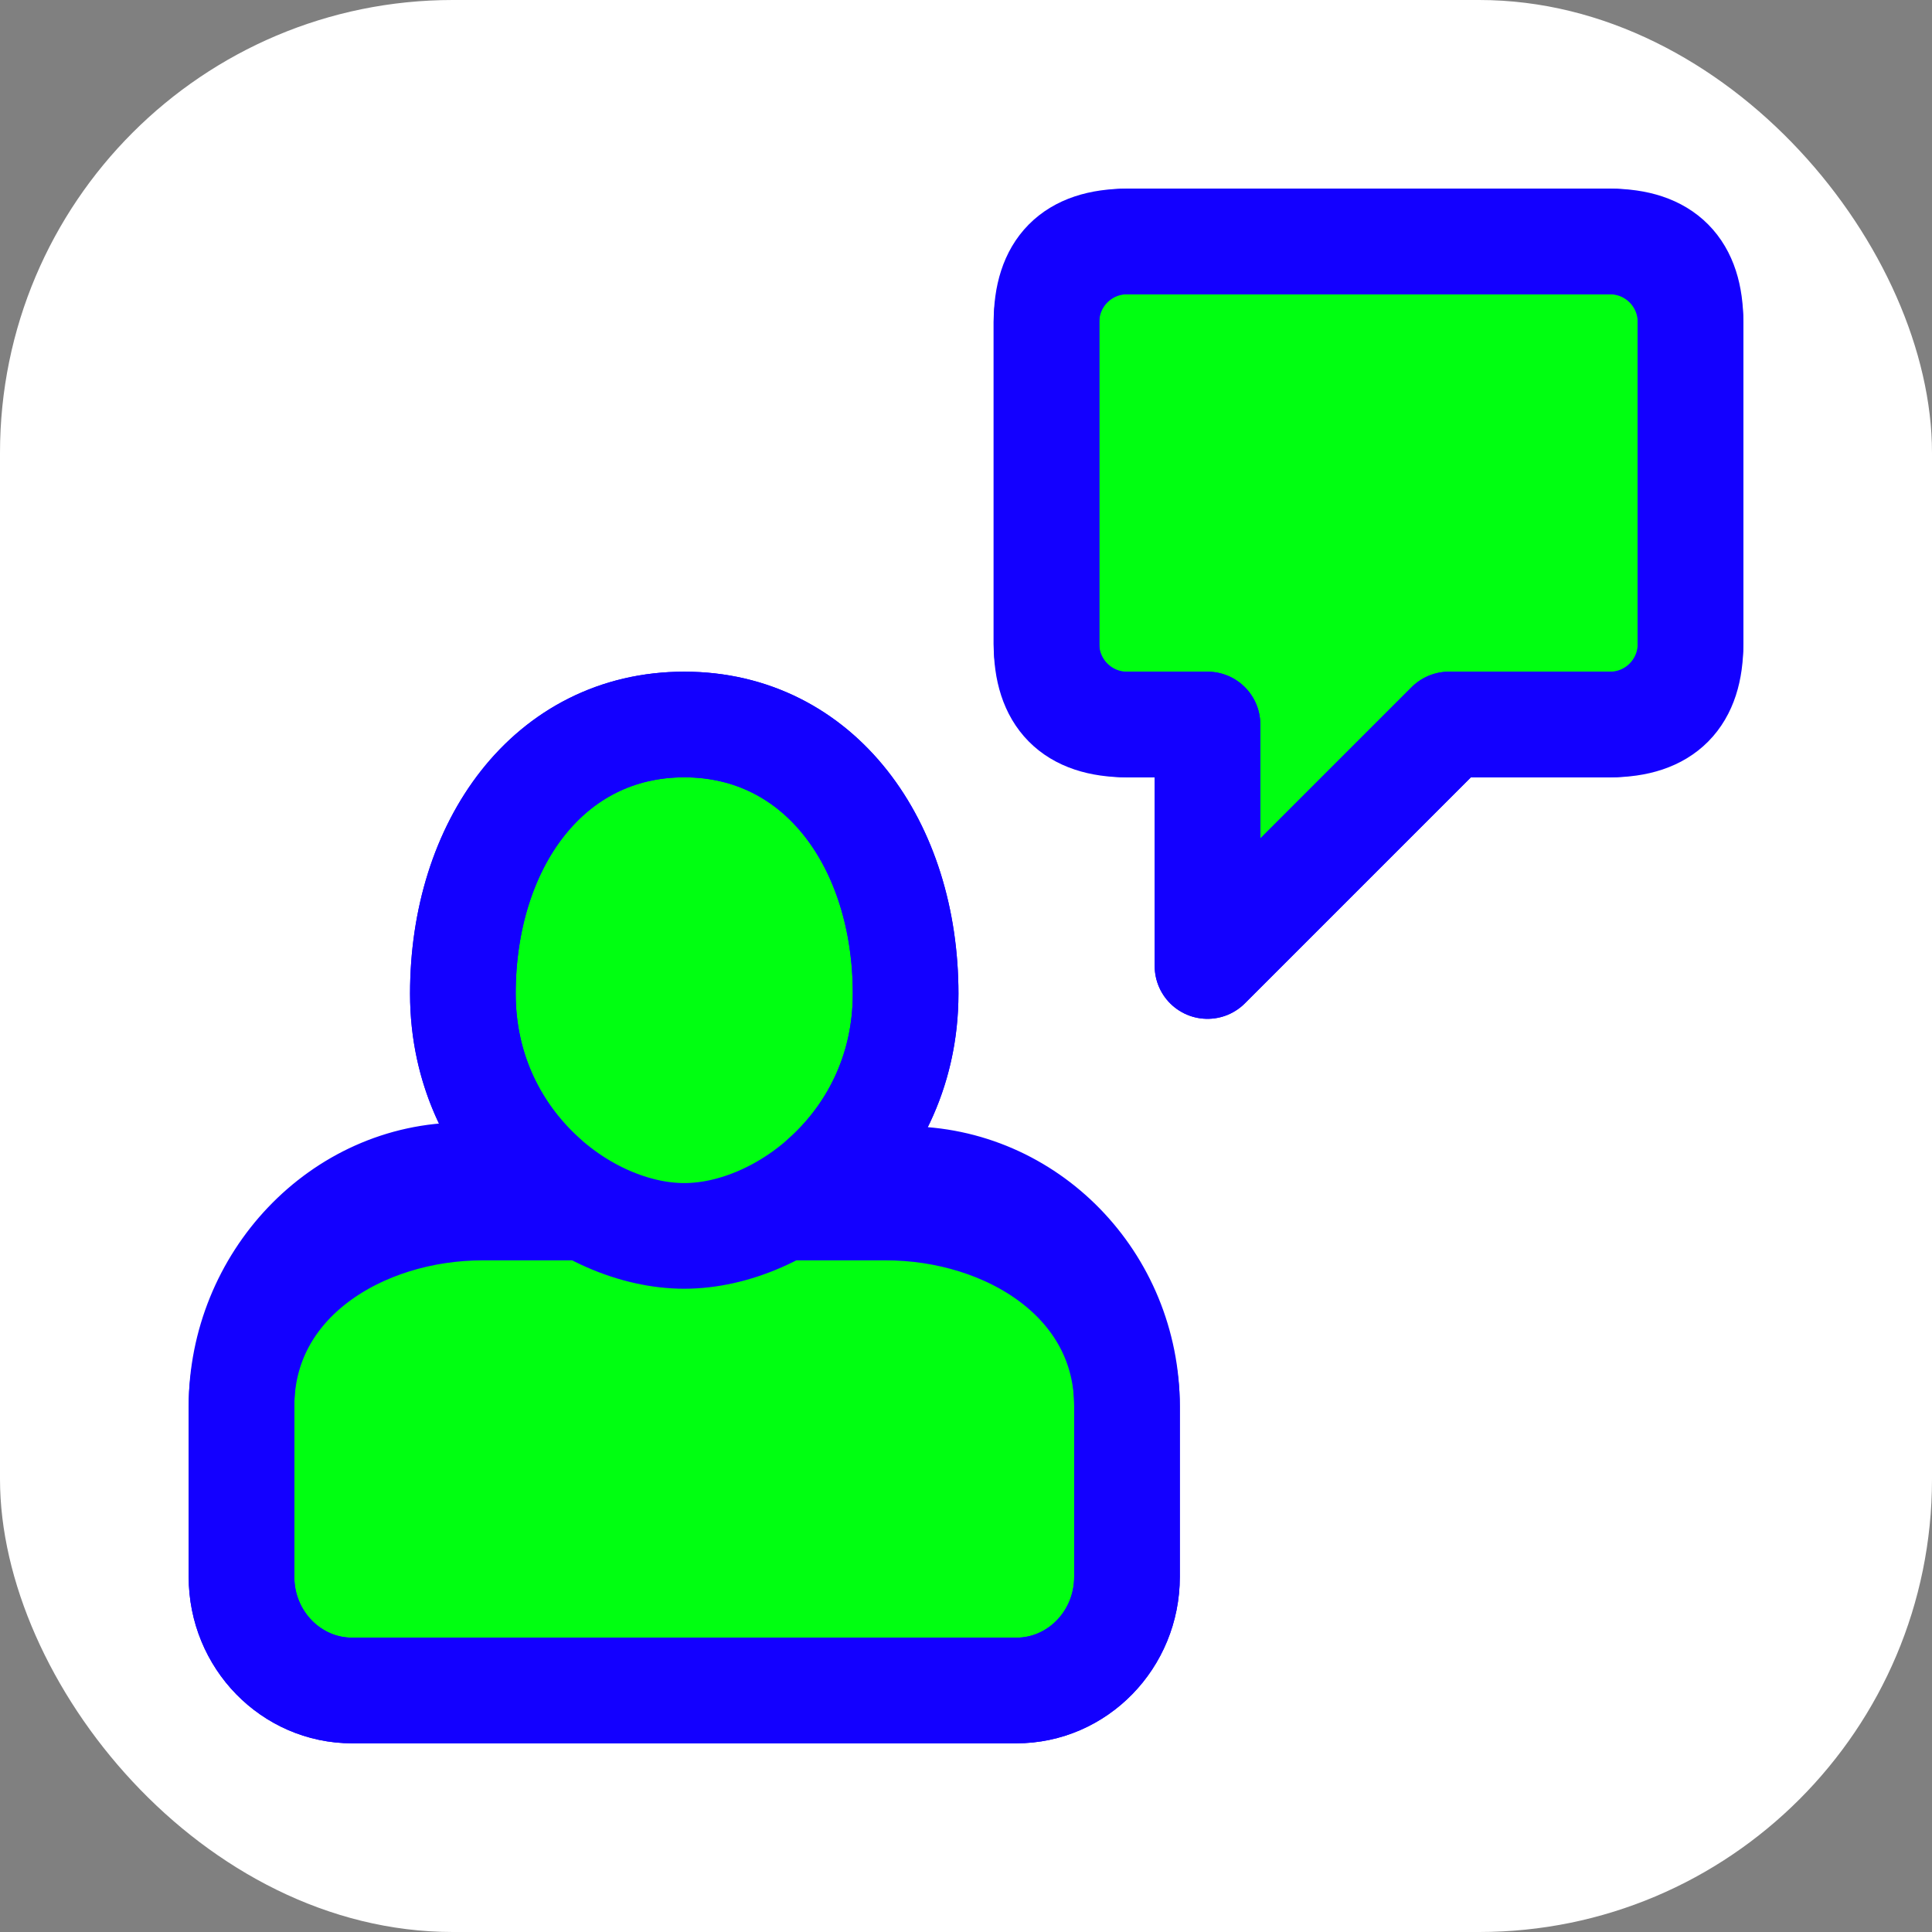 <svg xmlns="http://www.w3.org/2000/svg" width="64" height="64" viewBox="0 0 256 256" fill="none" id="my-svg">
  <rect x="0" y="0" width="256" height="256" fill="#808080" stroke="none"/>
  <defs>
    <linearGradient id="gradient1">
      <stop class="stop1" offset="0%" stop-color="#8f66ff"></stop>
      <stop class="stop2" offset="100%" stop-color="#3d12ff"></stop>
    </linearGradient>
  </defs>
  <rect id="backgr" width="256" height="256" fill="#ffffff" rx="60"></rect>
  <g id="group" transform="translate(0,0) scale(1)">
    <path d="M138.667 42.667V85.333C138.667 91.224 143.442 96.000 149.333 96.000H160.000V128.000L192.000 96.000H213.333C219.225 96.000 224.000 91.224 224.000 85.333V42.667C224.000 36.776 219.225 32.000 213.333 32.000H149.333C143.442 32.000 138.667 36.776 138.667 42.667Z" fill="#00ff11" stroke-width="14" id="filltone" stroke="#1300ff" stroke-linecap="round" stroke-linejoin="round"></path>
    <path d="M120.000 131.665C120.000 142.146 115.387 150.562 109.105 156.142L120.000 156.236C136.201 156.236 149.333 169.719 149.333 186.353V208.941C149.333 217.258 142.767 224.000 134.667 224.000H46.667C38.567 224.000 32.000 217.258 32.000 208.941V186.353C32.000 169.719 45.133 155.733 61.333 155.733L71.875 155.824C65.775 150.243 61.333 141.949 61.333 131.665C61.333 111.968 72.666 96.000 90.667 96.000C108.667 96.000 120.000 111.968 120.000 131.665Z" fill="#00ff11" stroke-width="14" id="filltone" stroke="#1300ff" stroke-linecap="round" stroke-linejoin="round"></path>
    <path d="M103.757 160.000H117.333C133.534 160.000 149.333 169.719 149.333 186.353V208.941C149.333 217.258 142.767 224.000 134.667 224.000H46.667C38.567 224.000 32.000 217.258 32.000 208.941V186.353C32.000 169.719 47.800 160.000 64.000 160.000H77.576M120.000 131.666C120.000 151.363 103.704 163.764 90.667 163.764C77.630 163.764 61.333 151.363 61.333 131.666C61.333 111.968 72.666 96.000 90.667 96.000C108.667 96.000 120.000 111.968 120.000 131.666ZM149.333 32.000H213.333C220.583 32.000 224.000 35.597 224.000 42.667V85.333C224.000 92.403 220.583 96.000 213.333 96.000H192.000L160.000 128.000V96.000H149.333C142.083 96.000 138.667 92.403 138.667 85.333V42.667C138.667 35.597 142.083 32.000 149.333 32.000Z" stroke="#1300ff" stroke-width="14" stroke-linecap="round" stroke-linejoin="round" id="stroketone"></path>
  </g>
</svg>
